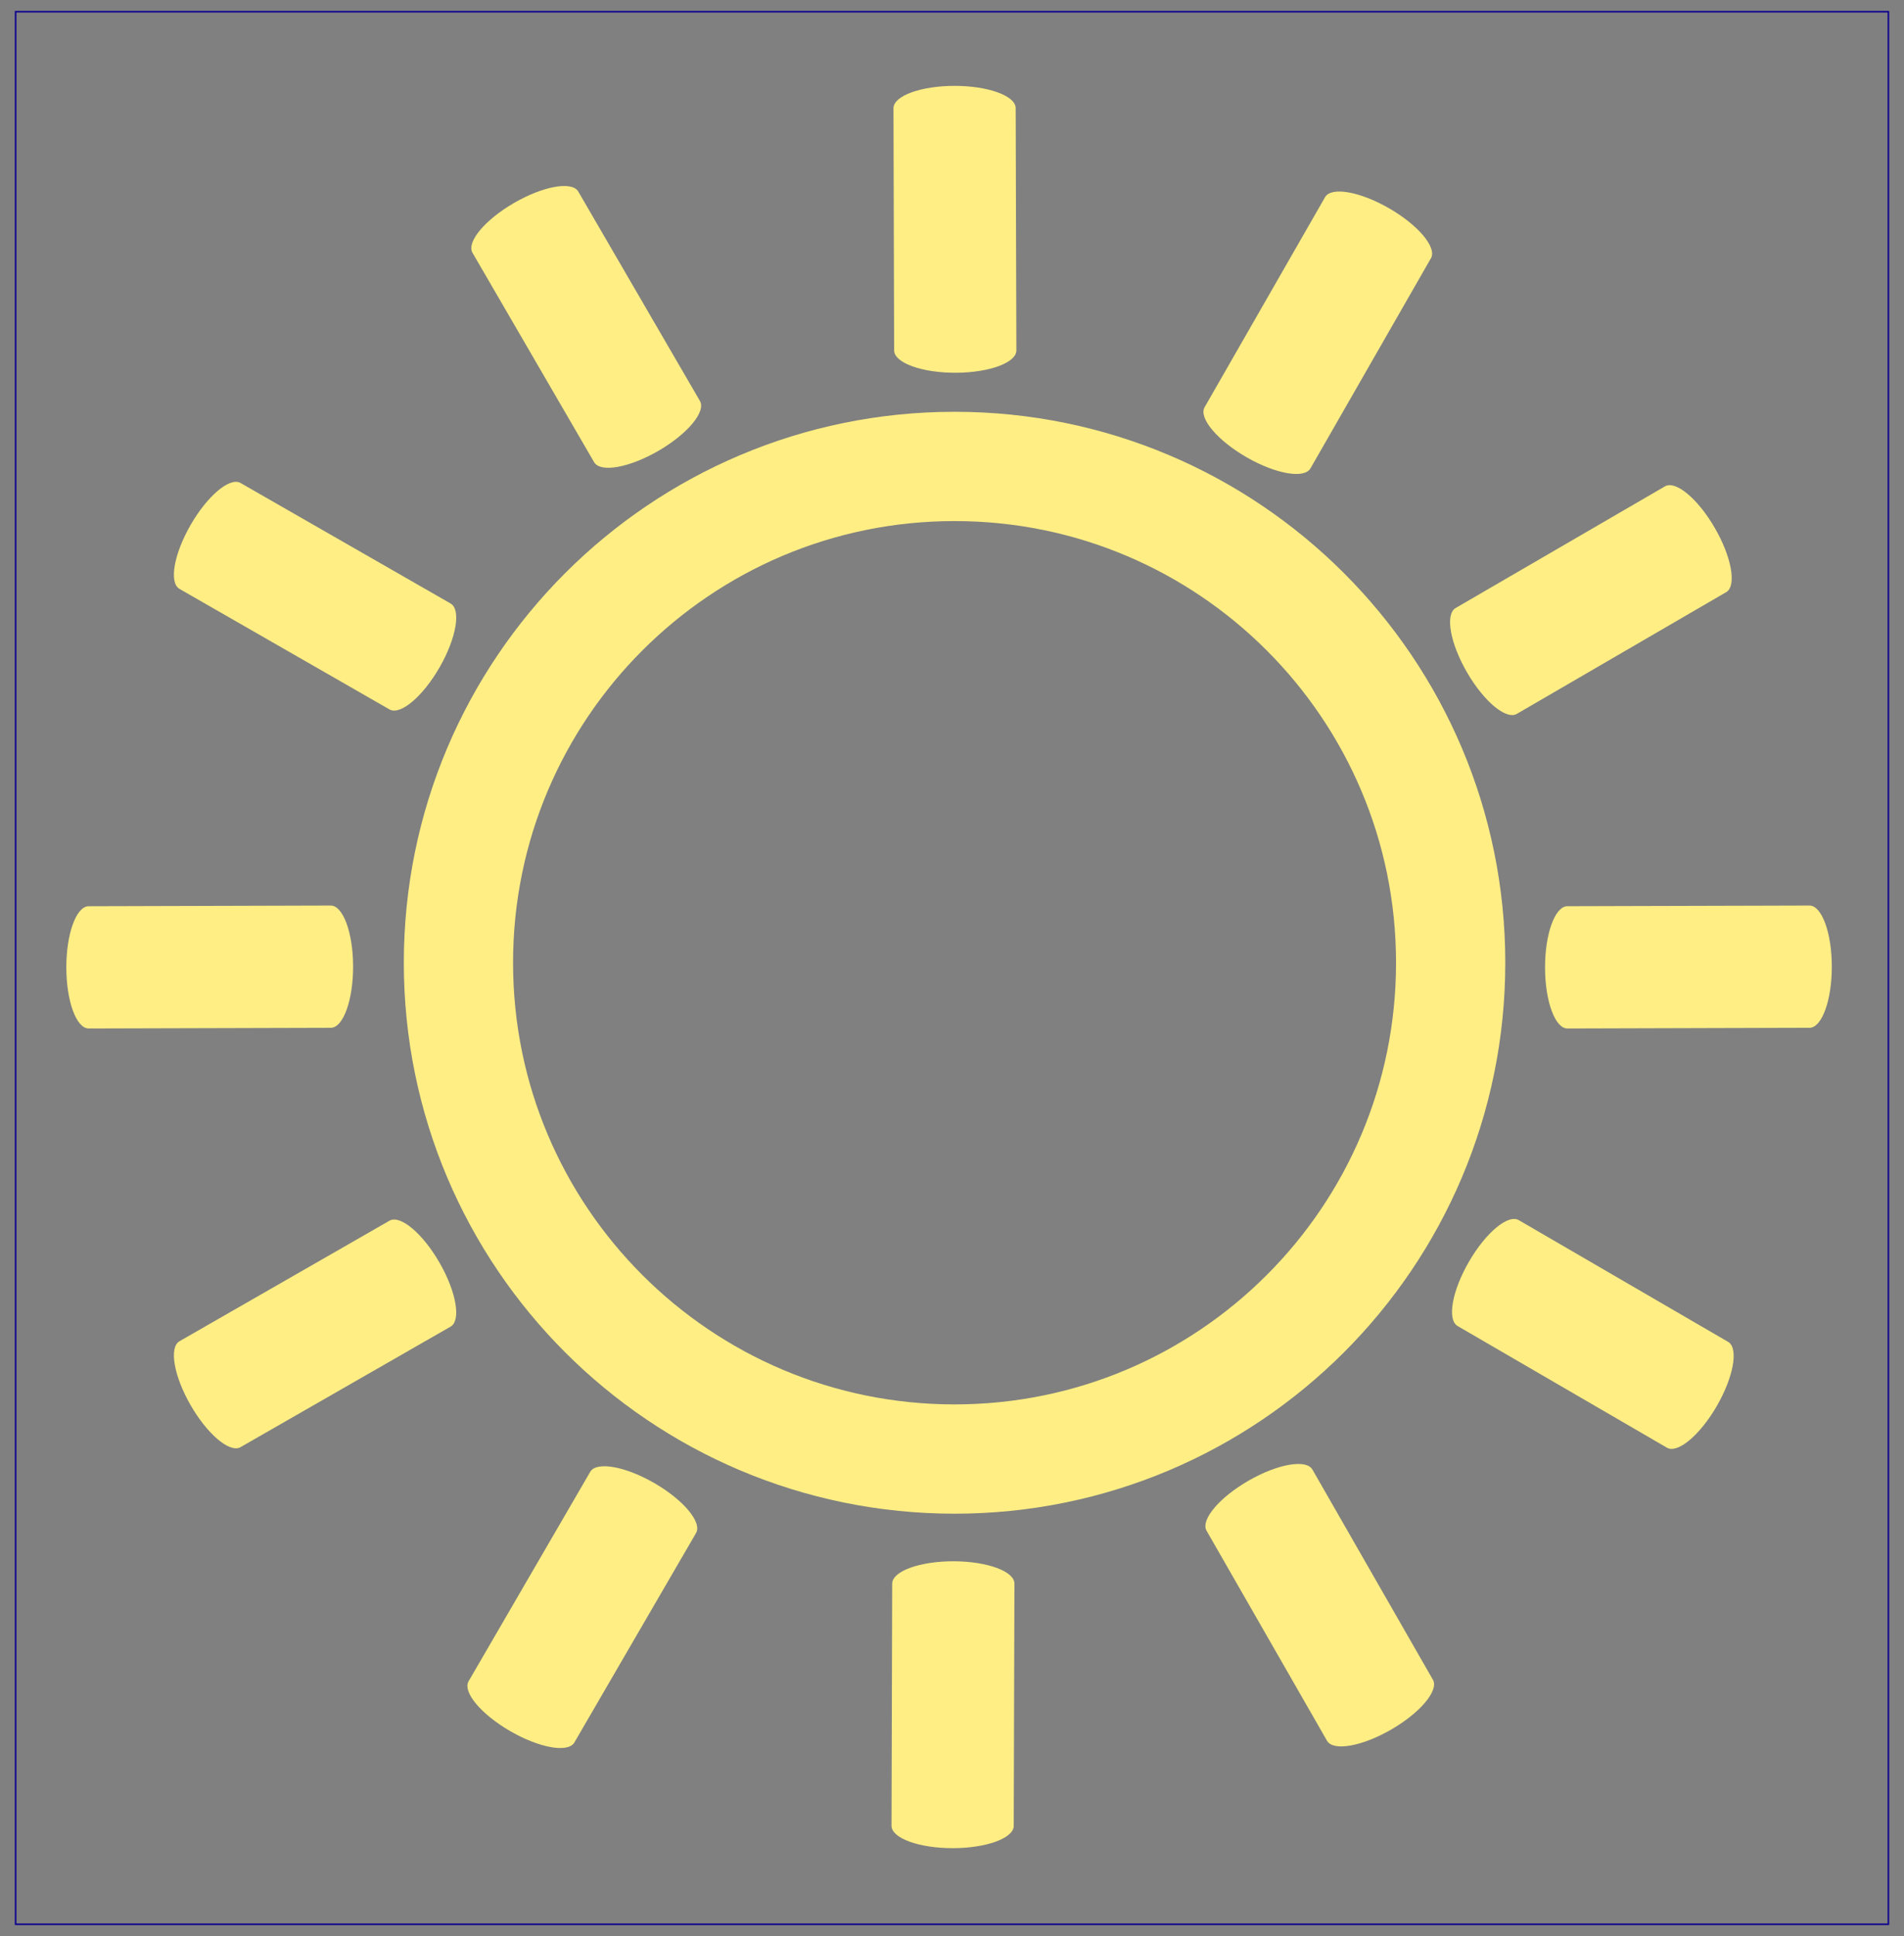 <?xml version="1.0" encoding="UTF-8" standalone="no"?>
<!DOCTYPE svg PUBLIC "-//W3C//DTD SVG 1.1//EN" "http://www.w3.org/Graphics/SVG/1.1/DTD/svg11.dtd">

<svg version="1.1" viewBox="65,192,122,124" width="122" height="124" xmlns="http://www.w3.org/2000/svg">
    <rect x="65" y="192" width="122" height="124" fill="#808080" stroke="none"/>
    <g id="background">
        <path fill="none" stroke="#0c008e" stroke-width="0.1" d="M66,192.75 L186,192.75 L186,315.25 L66,315.25 L66,192.75 Z"/>
    </g>
    <g id="Day_Night"><path fill="#ffee84" d="M86.177,250 C86.968,249.976,87.616,251.71,87.625,253.872 C87.634,256.035,87,257.808,86.209,257.832 C86.203,257.832,86.198,257.832,86.193,257.832 L70.683,257.875 C69.891,257.875,69.25,256.122,69.25,253.959 C69.25,251.846,69.863,250.114,70.636,250.045 Z"/>
        <path fill="#ffee84" d="M109.842,217.671 C110.258,218.344,109.081,219.773,107.213,220.862 C105.344,221.951,103.492,222.288,103.075,221.615 C103.073,221.61,103.07,221.606,103.067,221.601 L95.275,208.19 C94.879,207.505,96.077,206.073,97.95,204.992 C99.78,203.935,101.587,203.6,102.033,204.235 Z"/>
        <path fill="#ffee84" d="M93.859,230.647 C94.556,231.022,94.25,232.848,93.177,234.725 C92.103,236.602,90.667,237.82,89.97,237.446 C89.966,237.443,89.961,237.441,89.956,237.438 L76.503,229.72 C75.818,229.324,76.139,227.485,77.22,225.612 C78.277,223.782,79.674,222.589,80.377,222.915 Z"/>
        <path fill="#ffee84" d="M130.125,214.427 C130.149,215.218,128.415,215.866,126.253,215.875 C124.09,215.884,122.317,215.25,122.293,214.458 C122.293,214.453,122.293,214.448,122.293,214.443 L122.25,198.933 C122.25,198.141,124.003,197.5,126.166,197.5 C128.279,197.5,130.011,198.113,130.08,198.886 Z"/>
        <path fill="#ffee84" d="M162.204,237.717 C161.531,238.133,160.102,236.956,159.013,235.088 C157.924,233.219,157.587,231.367,158.26,230.95 C158.265,230.948,158.269,230.945,158.274,230.942 L171.685,223.15 C172.37,222.754,173.802,223.952,174.883,225.825 C175.94,227.655,176.275,229.462,175.64,229.908 Z"/>
        <path fill="#ffee84" d="M148.978,221.984 C148.603,222.681,146.777,222.375,144.9,221.302 C143.023,220.228,141.805,218.792,142.179,218.095 C142.182,218.091,142.184,218.086,142.187,218.081 L149.905,204.628 C150.301,203.943,152.14,204.264,154.013,205.345 C155.843,206.402,157.036,207.799,156.71,208.502 Z"/>
        <path fill="#ffee84" d="M165.448,257.875 C164.657,257.899,164.009,256.165,164,254.003 C163.991,251.84,164.625,250.067,165.417,250.043 C165.422,250.043,165.427,250.043,165.432,250.043 L180.942,250 C181.734,250,182.375,251.753,182.375,253.916 C182.375,256.029,181.762,257.761,180.989,257.83 Z"/>
        <path fill="#ffee84" d="M109.592,290.204 C110.008,289.531,108.831,288.102,106.963,287.013 C105.094,285.924,103.242,285.587,102.825,286.26 C102.823,286.265,102.82,286.269,102.817,286.274 L95.025,299.685 C94.629,300.37,95.827,301.802,97.7,302.883 C99.53,303.94,101.337,304.275,101.783,303.64 Z"/>
        <path fill="#ffee84" d="M93.859,276.978 C94.556,276.603,94.25,274.777,93.177,272.9 C92.103,271.023,90.667,269.805,89.97,270.179 C89.966,270.182,89.961,270.184,89.956,270.187 L76.503,277.905 C75.818,278.301,76.139,280.14,77.22,282.013 C78.277,283.843,79.674,285.036,80.377,284.71 Z"/>
        <path fill="#ffee84" d="M130,293.448 C130.024,292.657,128.29,292.009,126.128,292 C123.965,291.991,122.192,292.625,122.168,293.417 C122.168,293.422,122.168,293.427,122.168,293.432 L122.125,308.942 C122.125,309.734,123.878,310.375,126.041,310.375 C128.154,310.375,129.886,309.762,129.955,308.989 Z"/>
        <path fill="#ffee84" d="M162.329,270.158 C161.656,269.742,160.227,270.919,159.138,272.787 C158.049,274.656,157.712,276.508,158.385,276.925 C158.39,276.927,158.394,276.93,158.399,276.933 L171.81,284.725 C172.495,285.121,173.927,283.923,175.008,282.05 C176.065,280.22,176.4,278.413,175.765,277.967 Z"/>
        <path fill="#ffee84" d="M149.103,286.141 C148.728,285.444,146.902,285.75,145.025,286.823 C143.148,287.897,141.93,289.333,142.304,290.03 C142.307,290.034,142.309,290.039,142.312,290.044 L150.03,303.497 C150.426,304.182,152.265,303.861,154.138,302.78 C155.968,301.723,157.161,300.326,156.835,299.623 Z"/>
        <path fill="none" stroke="#ffee84" stroke-width="7" d="M157.952,253.664 C157.952,271.22,143.72,285.452,126.164,285.452 C108.607,285.452,94.375,271.22,94.375,253.664 C94.375,236.107,108.607,221.875,126.164,221.875 C143.72,221.875,157.952,236.107,157.952,253.664 Z"/>
    </g>
</svg>
